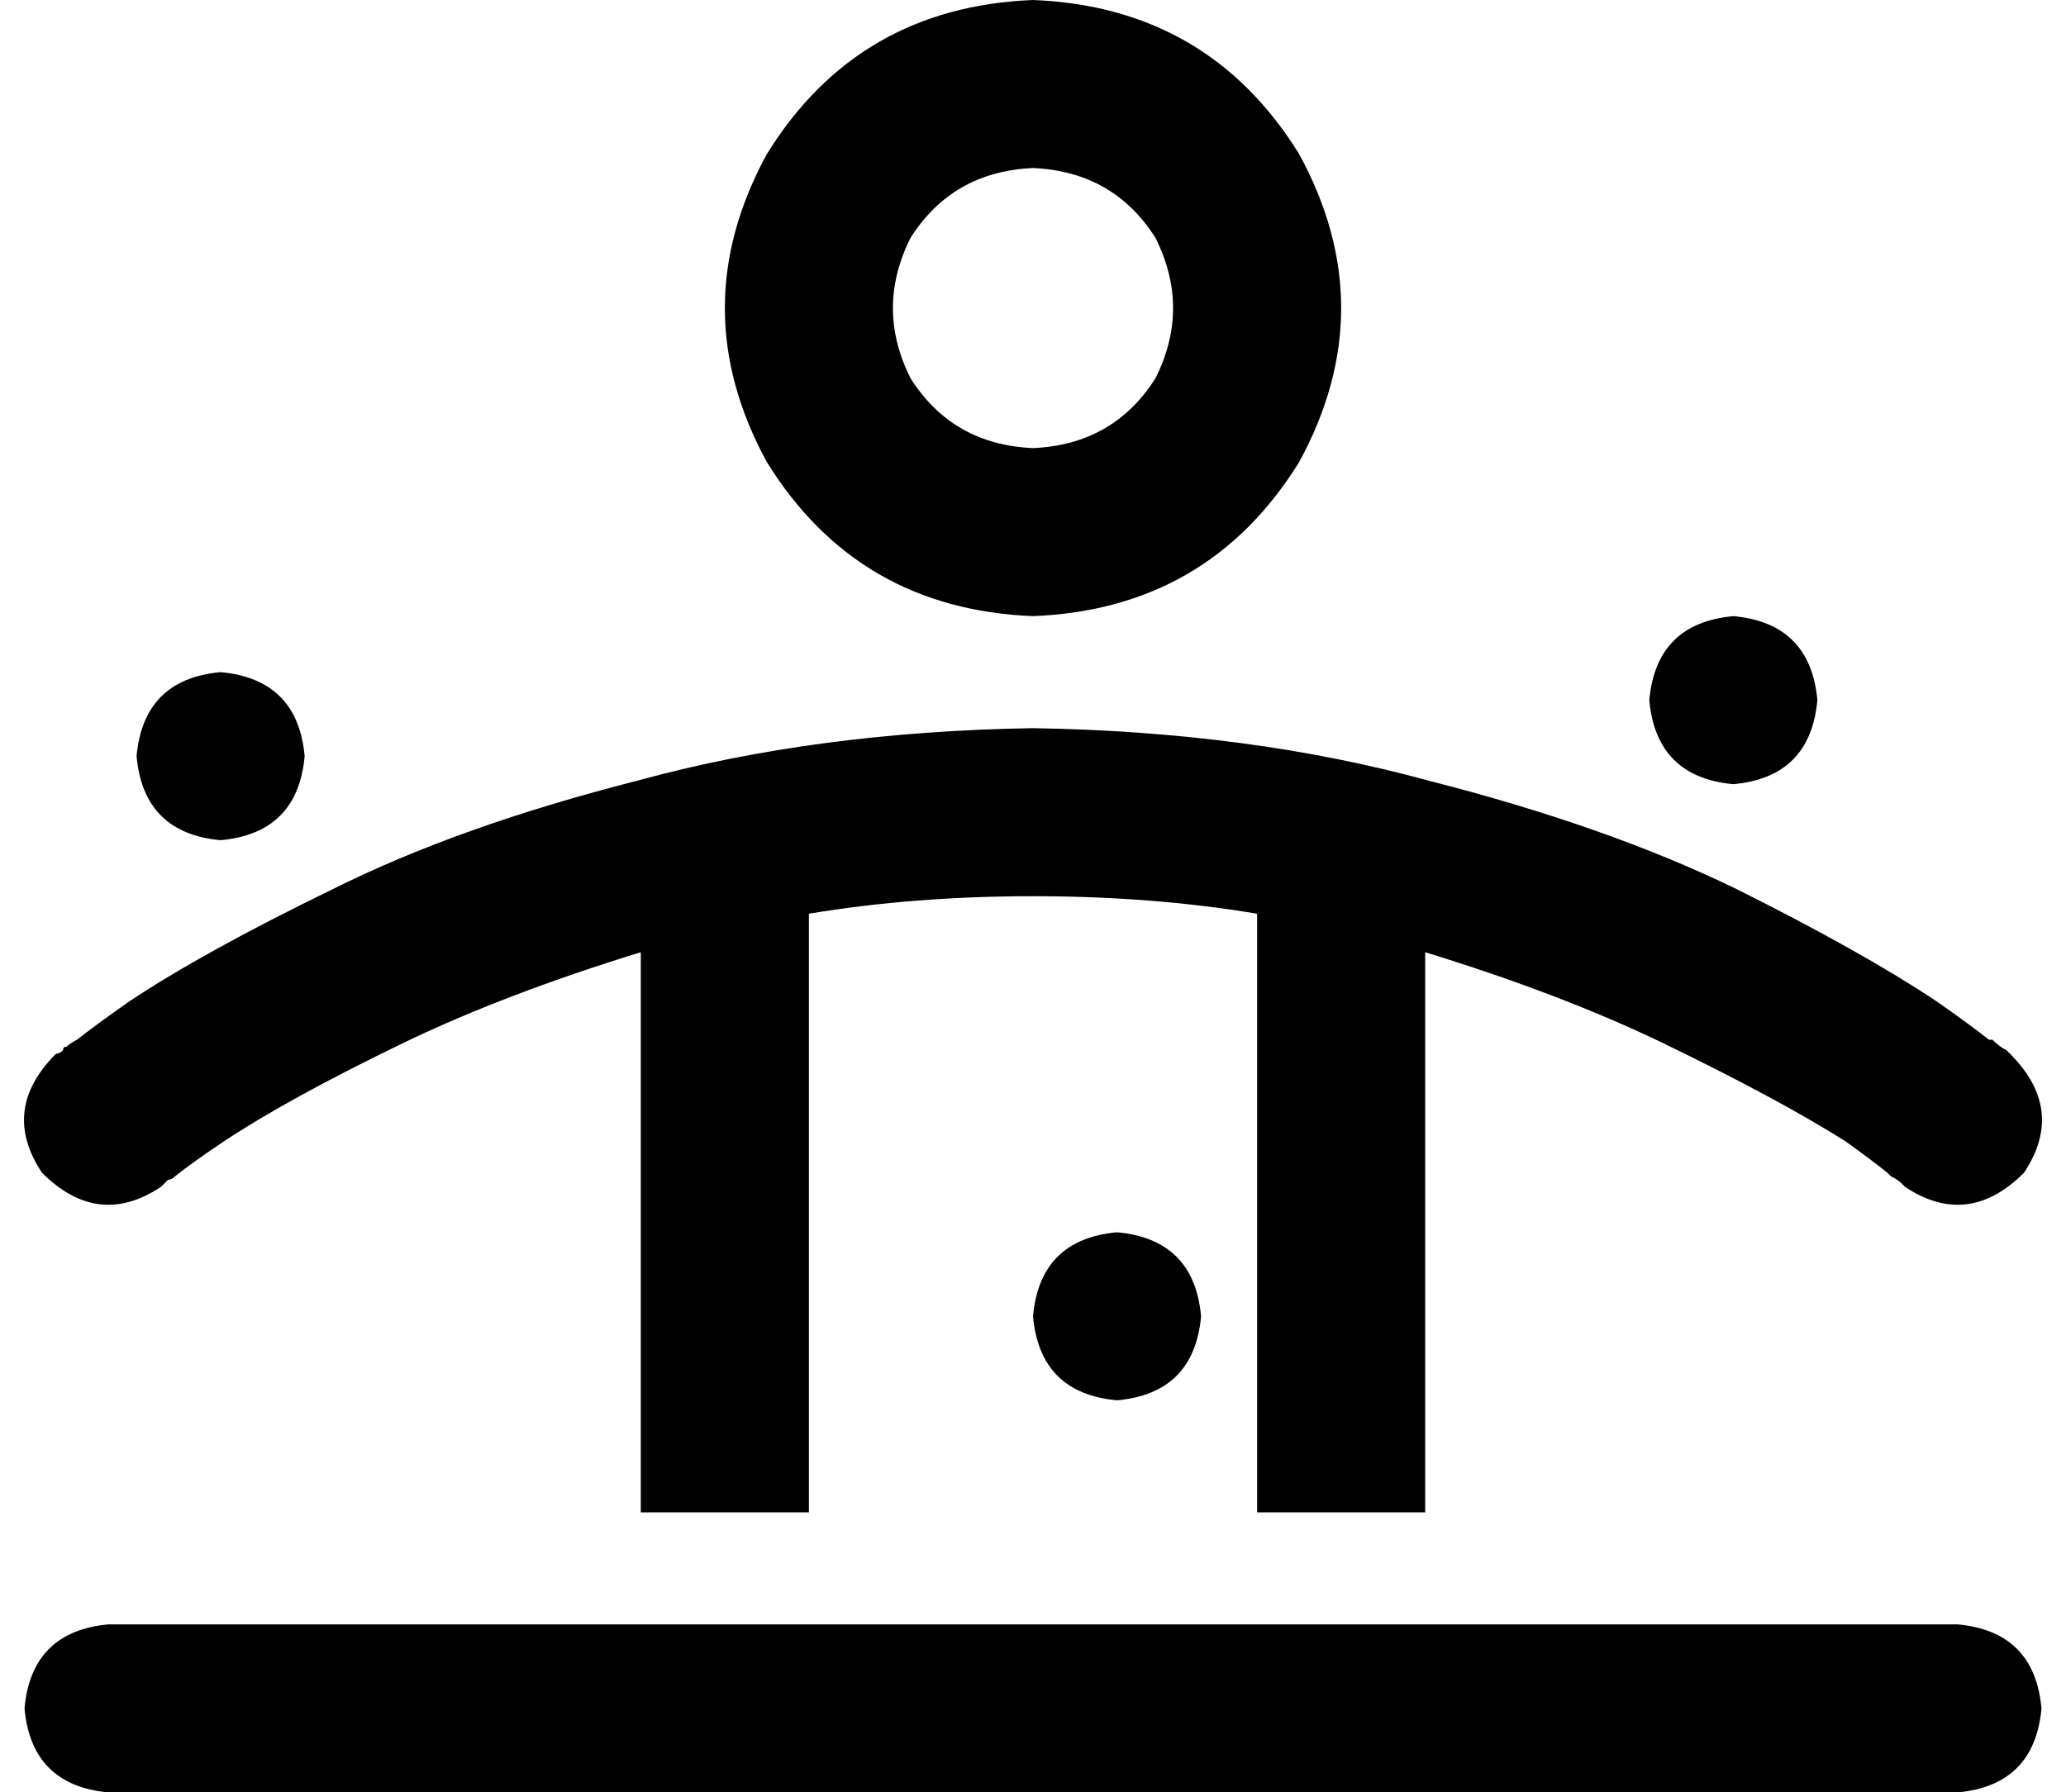 <svg xmlns="http://www.w3.org/2000/svg" viewBox="0 0 590 512">
    <path d="M 295 48 Q 318 49 330 68 Q 340 88 330 108 Q 318 127 295 128 Q 272 127 260 108 Q 250 88 260 68 Q 272 49 295 48 L 295 48 Z M 295 176 Q 345 174 371 132 Q 395 88 371 44 Q 345 2 295 0 Q 245 2 219 44 Q 195 88 219 132 Q 245 174 295 176 L 295 176 Z M 31 320 L 16 301 Q 0 317 12 335 Q 28 351 46 339 L 46 339 L 46 339 L 47 338 Q 47 338 48 337 Q 49 337 50 336 Q 55 332 64 326 Q 82 314 115 298 Q 144 284 183 272 L 183 432 L 231 432 L 231 261 Q 261 256 295 256 Q 329 256 359 261 L 359 432 L 407 432 L 407 272 Q 446 284 475 298 Q 508 314 527 326 Q 534 331 539 335 Q 539 335 540 336 Q 542 337 543 338 L 544 339 L 544 339 L 544 339 Q 562 351 578 335 Q 590 317 574 301 L 559 320 Q 570 307 572 304 Q 575 301 574 301 L 574 301 L 574 301 L 574 301 L 574 301 L 573 300 L 573 300 Q 571 299 569 297 Q 569 297 568 297 Q 563 293 553 286 Q 532 272 496 254 Q 459 236 408 223 Q 357 209 295 208 Q 233 209 182 223 Q 131 236 95 254 Q 58 272 37 286 Q 27 293 22 297 Q 20 298 19 299 Q 18 299 18 300 Q 17 301 16 301 L 16 301 L 16 301 L 16 301 L 16 301 Q 16 301 18 304 Q 20 307 31 320 L 31 320 Z M 7 488 Q 9 510 31 512 L 559 512 Q 581 510 583 488 Q 581 466 559 464 L 31 464 Q 9 466 7 488 L 7 488 Z M 63 240 Q 85 238 87 216 Q 85 194 63 192 Q 41 194 39 216 Q 41 238 63 240 L 63 240 Z M 343 376 Q 341 354 319 352 Q 297 354 295 376 Q 297 398 319 400 Q 341 398 343 376 L 343 376 Z M 495 224 Q 517 222 519 200 Q 517 178 495 176 Q 473 178 471 200 Q 473 222 495 224 L 495 224 Z"/>
</svg>
